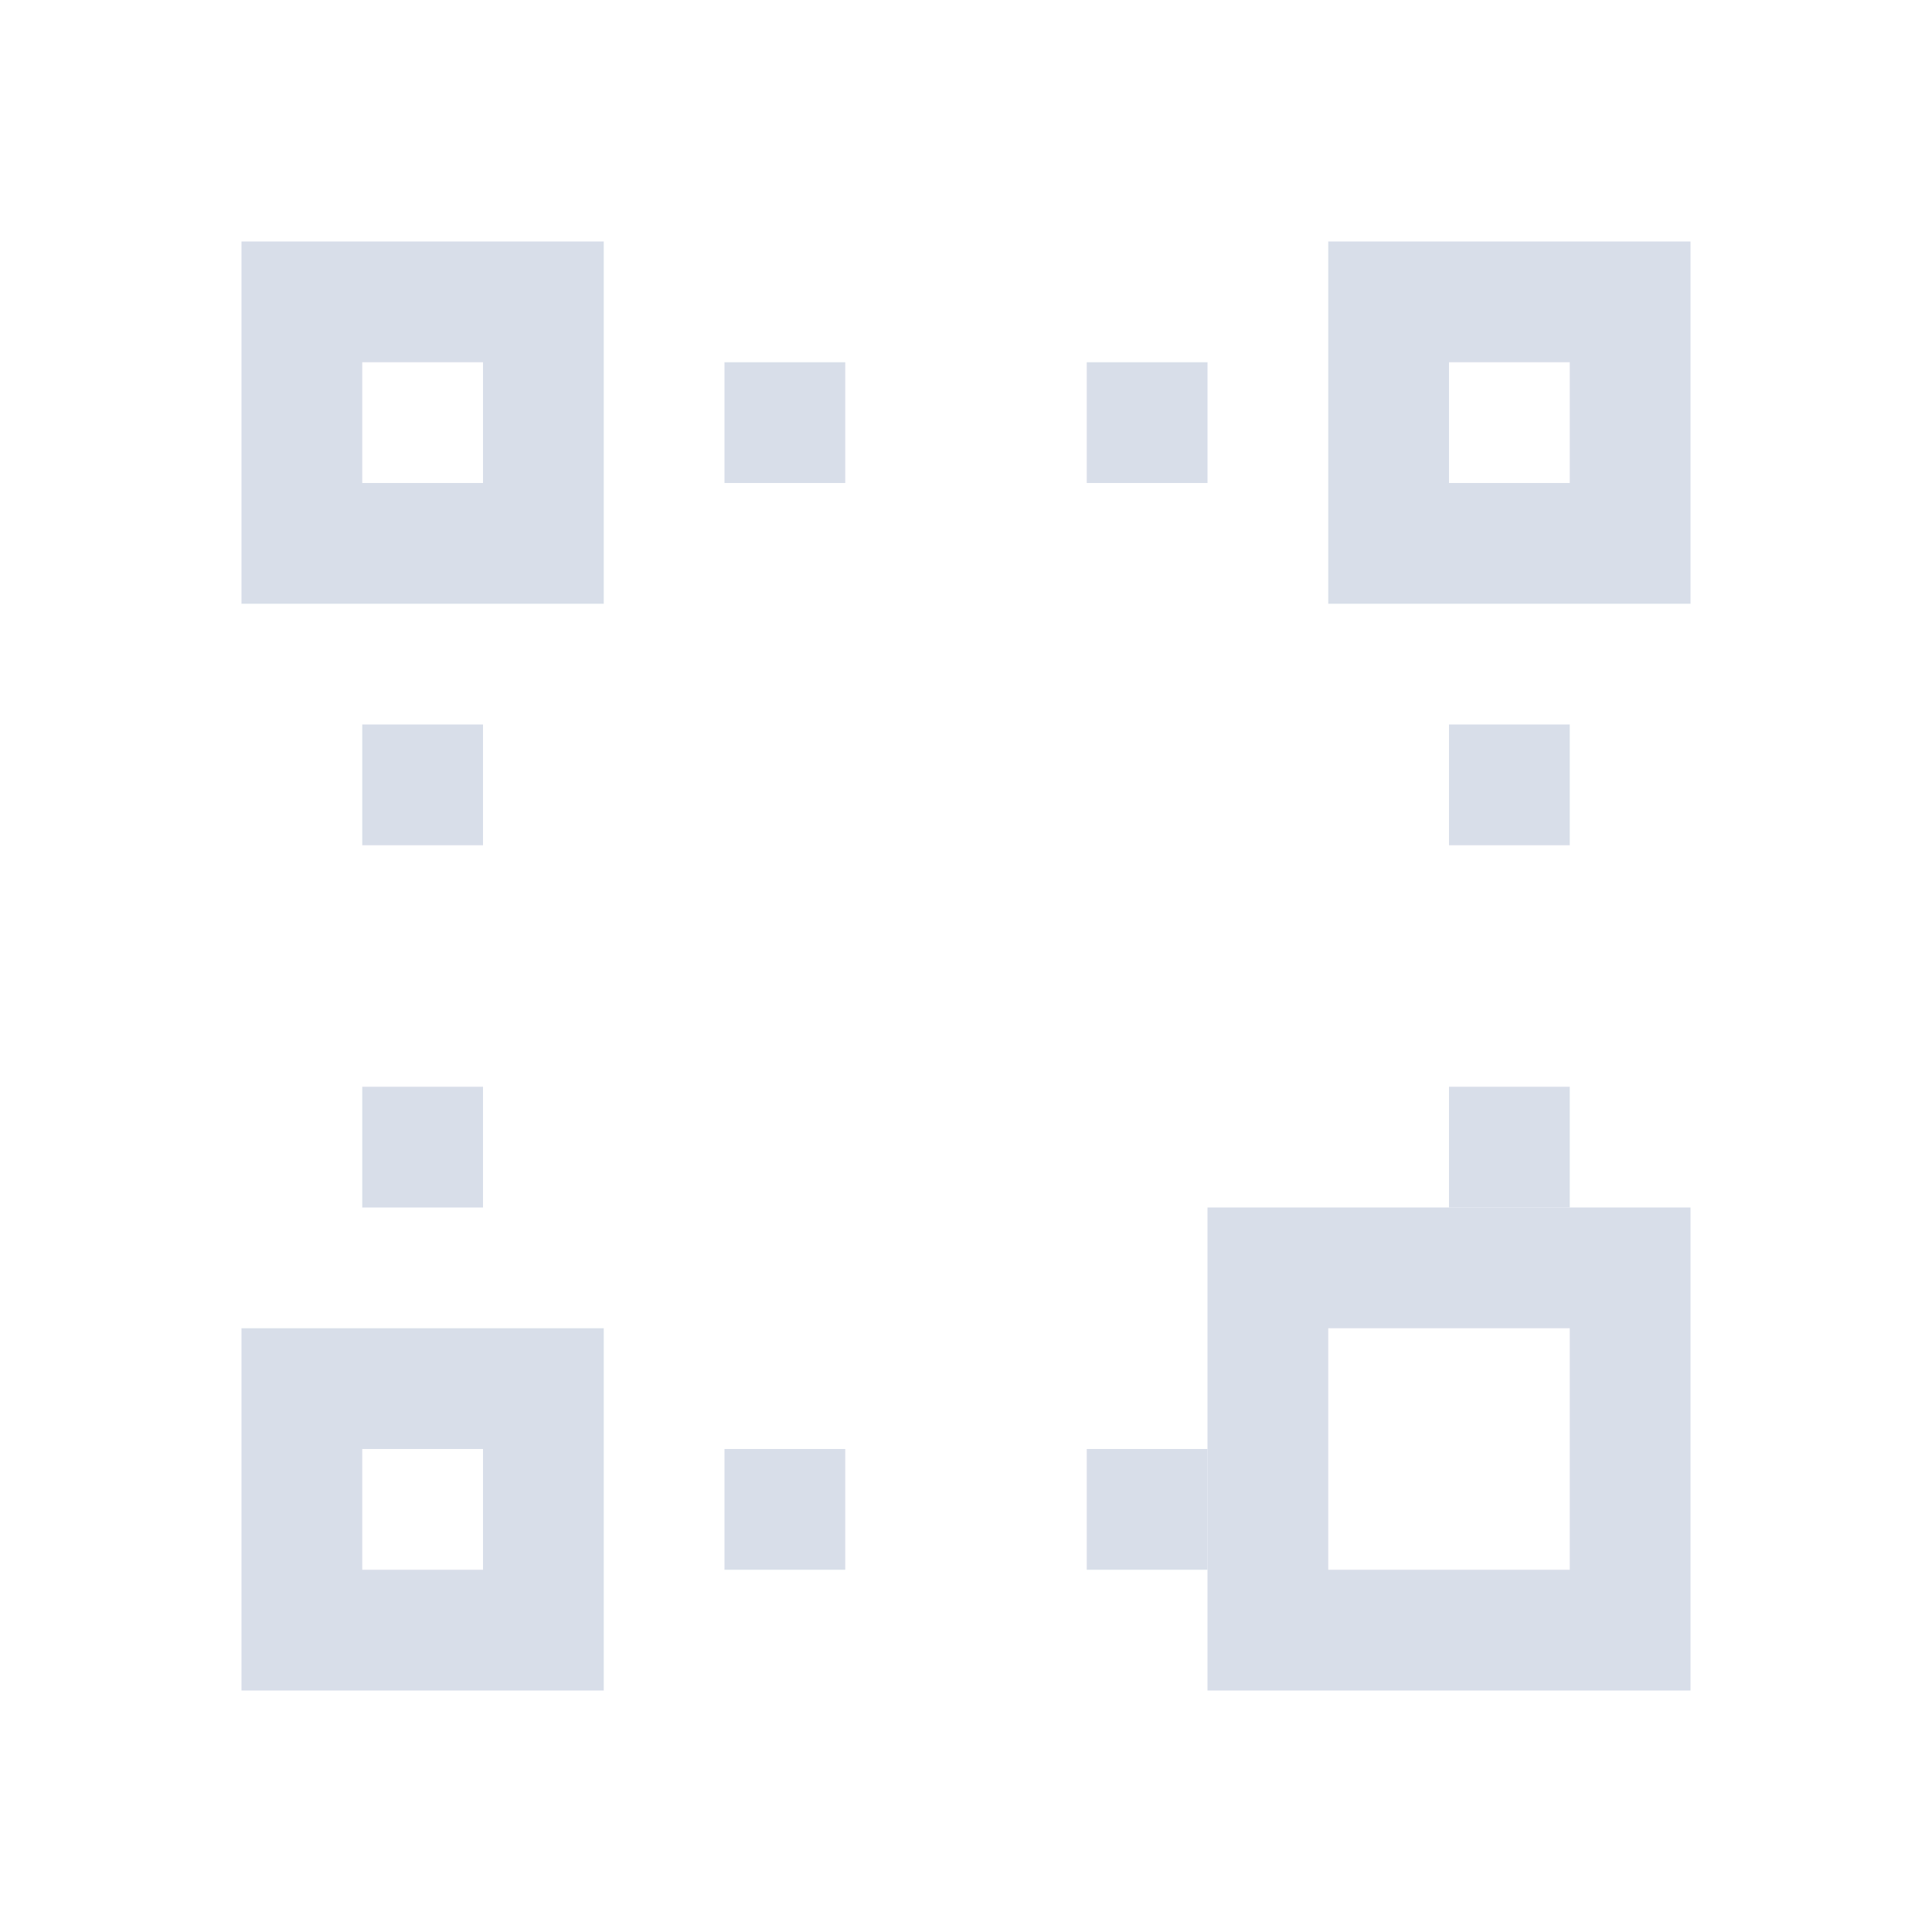 <svg version="1.1" viewBox="0 0 16 16" xmlns="http://www.w3.org/2000/svg">
 <defs>
  <style type="text/css">.ColorScheme-Text {
        color:#d8dee9;
      }
      .ColorScheme-Highlight {
        color:#88c0d0;
      }</style>
 </defs>
 <g transform="translate(-421.71 -531.79)" fill="#d8dee9">
  <path class="ColorScheme-Text" transform="translate(421.71 531.79)" d="m2 2v3h3v-3h-3zm9 0v3h3v-3h-3zm-8 1h1v1h-1v-1zm3 0v1h1v-1h-1zm3 0v1h1v-1h-1zm3 0h1v1h-1v-1zm-9 3v1h1v-1h-1zm9 0v1h1v-1h-1zm-9 3v1h1v-1h-1zm9 0v1h1v-1h-1zm-10 2v3h3v-3h-3zm1 1h1v1h-1v-1zm3 0v1h1v-1h-1zm3 0v1h1v-1h-1z"/>
  <path class="ColorScheme-Highlight" d="m431.71 541.79v4h4v-4h-4zm1 1h2v2h-2v-2z"/>
 </g>
</svg>
